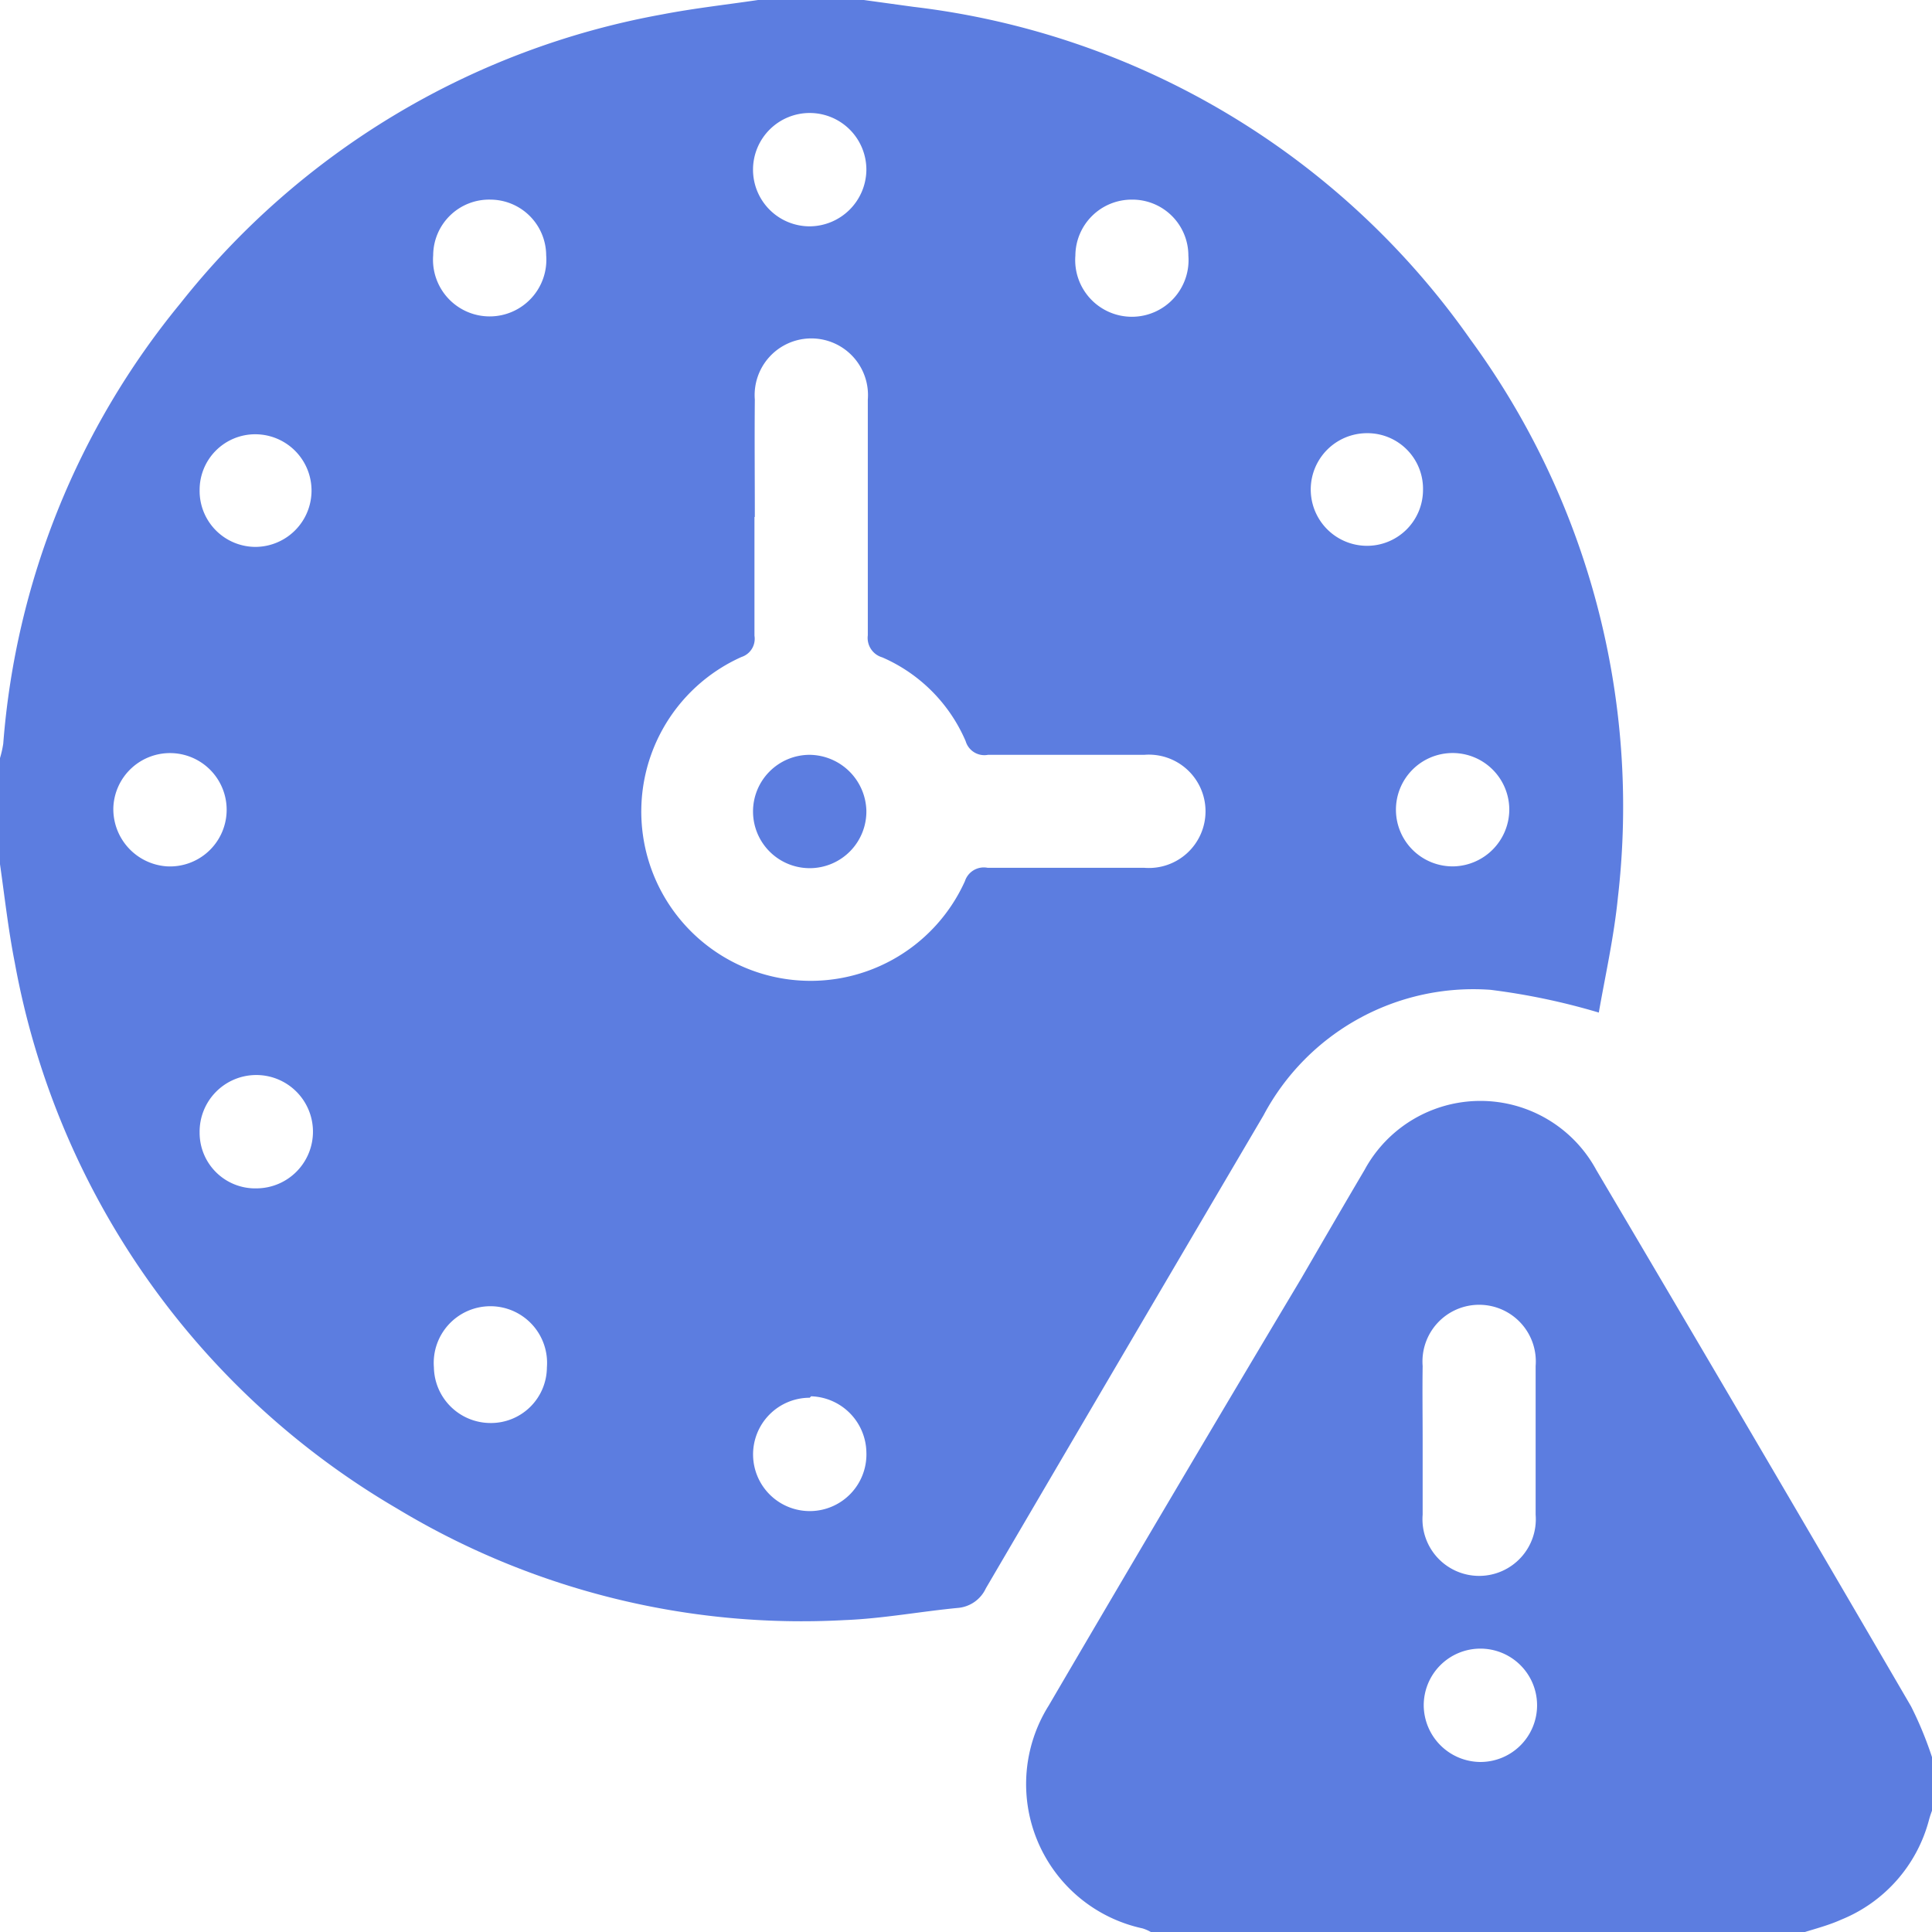 <svg xmlns="http://www.w3.org/2000/svg" viewBox="0 0 53.52 53.52"><defs><style>.cls-1{fill:#5c7de0;}</style></defs><g id="Calque_2" data-name="Calque 2"><g id="Calque_1-2" data-name="Calque 1"><path class="cls-1" d="M21,0h2.93l1.38.19A22,22,0,0,1,40.73,9.4a21.9,21.9,0,0,1,4.09,15.45c-.11,1.11-.36,2.22-.53,3.2a18.5,18.5,0,0,0-3-.63A6.58,6.58,0,0,0,35,30.9Q31.14,37.46,27.31,44a.94.94,0,0,1-.75.54c-1.06.1-2.11.3-3.17.34A21.69,21.69,0,0,1,11,41.79,22.09,22.09,0,0,1,.41,26.67C.23,25.76.13,24.85,0,23.94V21a2.88,2.88,0,0,0,.09-.4A21.85,21.85,0,0,1,5,8.4,22,22,0,0,1,18.34.4C19.22.23,20.12.13,21,0Zm-.1,14.32c0,1.1,0,2.19,0,3.29a.53.53,0,0,1-.36.59,4.69,4.69,0,1,0,6.19,6.21.55.55,0,0,1,.63-.37c1.45,0,2.89,0,4.34,0a1.57,1.57,0,1,0,0-3.13c-1.44,0-2.89,0-4.33,0a.54.54,0,0,1-.62-.38,4.44,4.44,0,0,0-2.31-2.32.56.56,0,0,1-.4-.61q0-3.26,0-6.53a1.57,1.57,0,1,0-3.13,0C20.9,12.16,20.91,13.24,20.91,14.32ZM4.63,24a1.57,1.57,0,1,0-1.49-1.63A1.59,1.59,0,0,0,4.63,24Zm37.18-1.59A1.57,1.57,0,1,0,40.27,24,1.58,1.58,0,0,0,41.81,22.45ZM24,4.72a1.57,1.57,0,1,0-1.57,1.55A1.58,1.58,0,0,0,24,4.72Zm-1.57,34A1.57,1.57,0,1,0,24,40.22,1.58,1.58,0,0,0,22.47,38.68ZM31.35,5.53a1.56,1.56,0,0,0-1.56,1.55,1.57,1.57,0,1,0,3.13,0A1.55,1.55,0,0,0,31.35,5.53ZM5.53,31.38a1.54,1.54,0,0,0,1.58,1.54,1.57,1.57,0,1,0-1.58-1.54ZM13.59,5.53A1.55,1.55,0,0,0,12,7.07a1.57,1.57,0,1,0,3.13,0A1.55,1.55,0,0,0,13.59,5.53ZM5.53,13.58a1.55,1.55,0,0,0,1.54,1.57,1.56,1.56,0,1,0,0-3.12A1.54,1.54,0,0,0,5.53,13.58Zm33.89,0A1.54,1.54,0,0,0,37.87,12a1.56,1.56,0,1,0,0,3.12A1.55,1.55,0,0,0,39.42,13.58ZM13.58,39.42a1.55,1.55,0,0,0,1.57-1.54,1.57,1.57,0,1,0-3.13,0A1.57,1.57,0,0,0,13.58,39.42Z"/><path class="cls-1" d="M31.88,53.52a1.15,1.15,0,0,0-.23-.1,4.09,4.09,0,0,1-2.6-6.17q3.47-5.93,7-11.84c.58-1,1.16-2,1.75-3a3.65,3.65,0,0,1,6.42,0q4.38,7.41,8.72,14.86a10.2,10.2,0,0,1,.62,1.53v1.26a2.84,2.84,0,0,0-.13.38A4.11,4.11,0,0,1,51,53.18c-.31.14-.64.23-1,.34Zm7.53-13.65c0,.7,0,1.4,0,2.09a1.57,1.57,0,1,0,3.13,0c0-1.37,0-2.74,0-4.12a1.57,1.57,0,1,0-3.13,0C39.4,38.55,39.41,39.21,39.41,39.87ZM41,48.81a1.57,1.57,0,1,0-1.56-1.56A1.58,1.58,0,0,0,41,48.81Z"/><path class="cls-1" d="M24,22.45a1.57,1.57,0,1,1-1.57-1.54A1.59,1.59,0,0,1,24,22.45Z"/></g></g></svg>